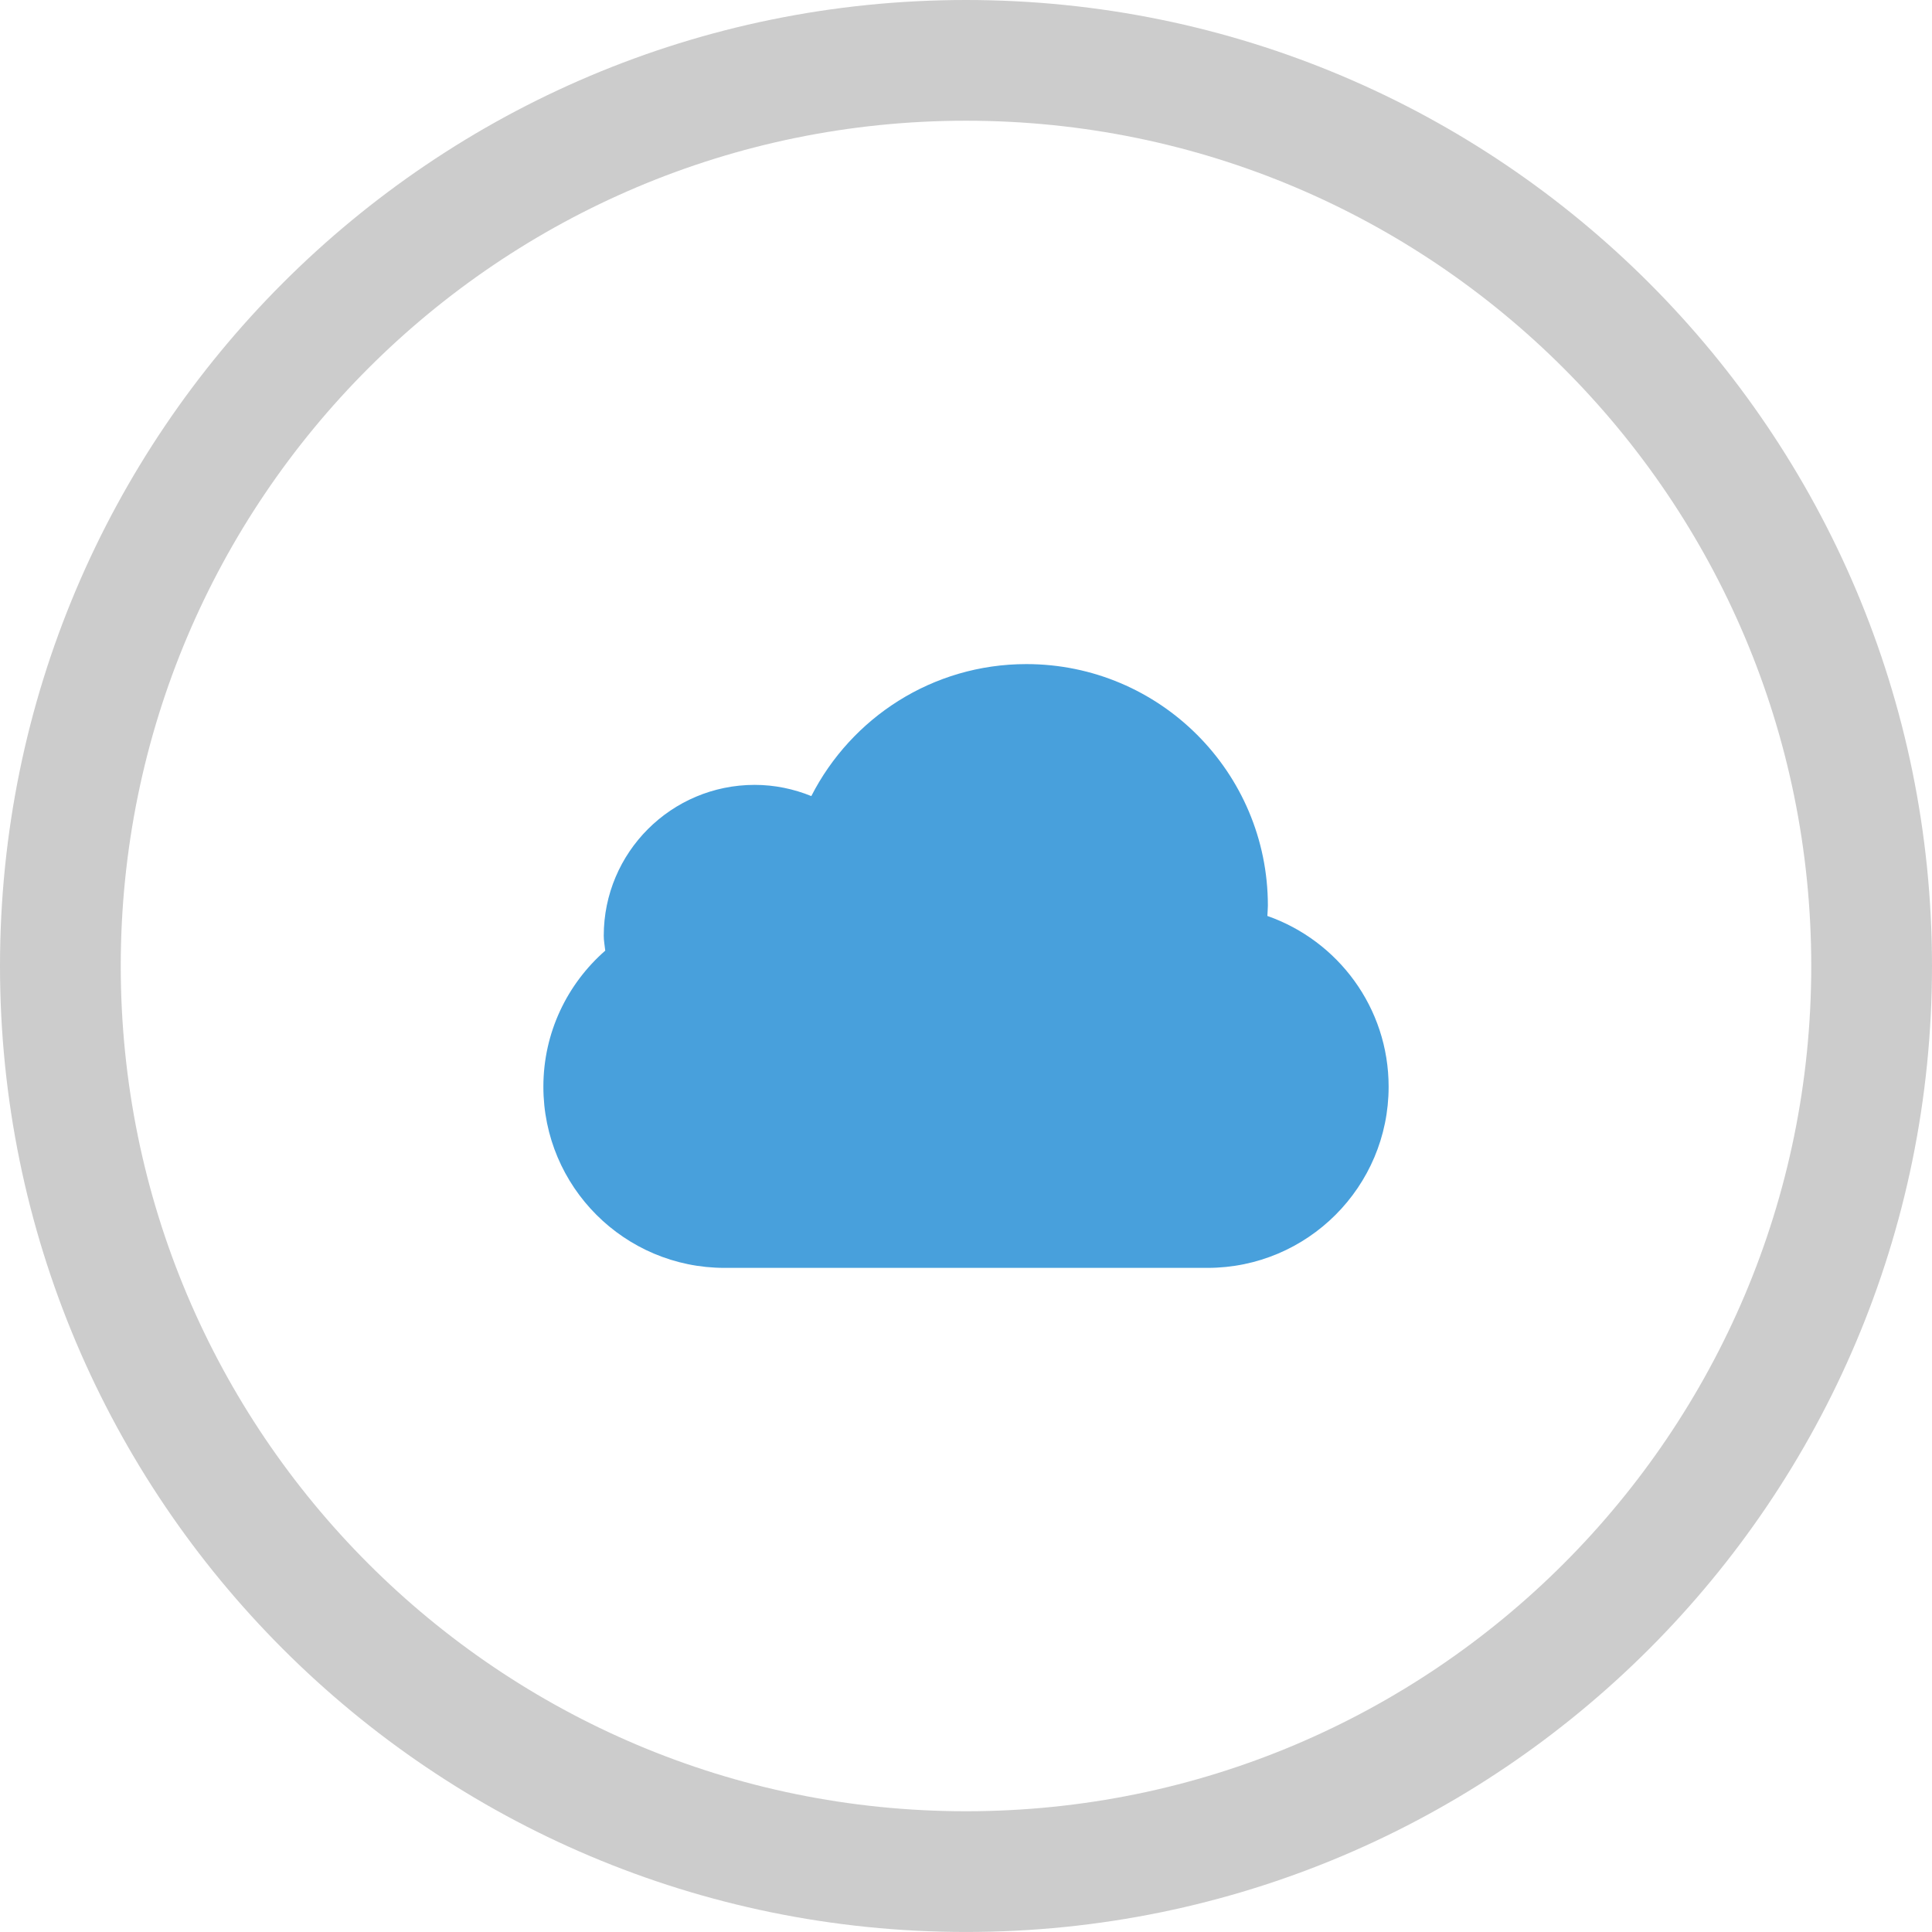 <?xml version="1.0" encoding="iso-8859-1"?>
<!-- Generator: Adobe Illustrator 16.0.0, SVG Export Plug-In . SVG Version: 6.00 Build 0)  -->
<!DOCTYPE svg PUBLIC "-//W3C//DTD SVG 1.1//EN" "http://www.w3.org/Graphics/SVG/1.1/DTD/svg11.dtd">
<svg version="1.1" id="Layer_1" xmlns="http://www.w3.org/2000/svg" xmlns:xlink="http://www.w3.org/1999/xlink" x="0px" y="0px"
	 width="64px" height="63.999px" viewBox="0 0 64 63.999" style="enable-background:new 0 0 64 63.999;" xml:space="preserve">
<g id="Elipse_61_">
	<g>
		<path style="fill-rule:evenodd;clip-rule:evenodd;fill:#CCCCCC;" d="M32,0C14.327,0,0,14.326,0,31.999s14.327,32,32,32
			c17.673,0,32-14.327,32-32S49.673,0,32,0z M32,60C16.536,60,4,47.463,4,31.999s12.536-28,28-28s28,12.536,28,28S47.464,60,32,60z"
			/>
	</g>
</g>
<g id="Cloud_2_">
	<g>
		<path style="fill-rule:evenodd;clip-rule:evenodd;fill:#48A0DC;" d="M46,35.999c0-2.618-1.679-4.838-4.017-5.657
			C41.987,30.227,42,30.115,42,29.999c0-4.418-3.582-8-8-8c-3.111,0-5.8,1.779-7.124,4.372C26.296,26.136,25.665,26,25,26
			c-2.761,0-5,2.237-5,4.999c0,0.168,0.033,0.328,0.05,0.492C18.795,32.59,18,34.2,18,35.999C18,39.313,20.686,42,24,42h16l0,0
			C43.313,42,46,39.313,46,35.999z"/>
	</g>
</g>
<g>
</g>
<g>
</g>
<g>
</g>
<g>
</g>
<g>
</g>
<g>
</g>
<g>
</g>
<g>
</g>
<g>
</g>
<g>
</g>
<g>
</g>
<g>
</g>
<g>
</g>
<g>
</g>
<g>
</g>
</svg>
